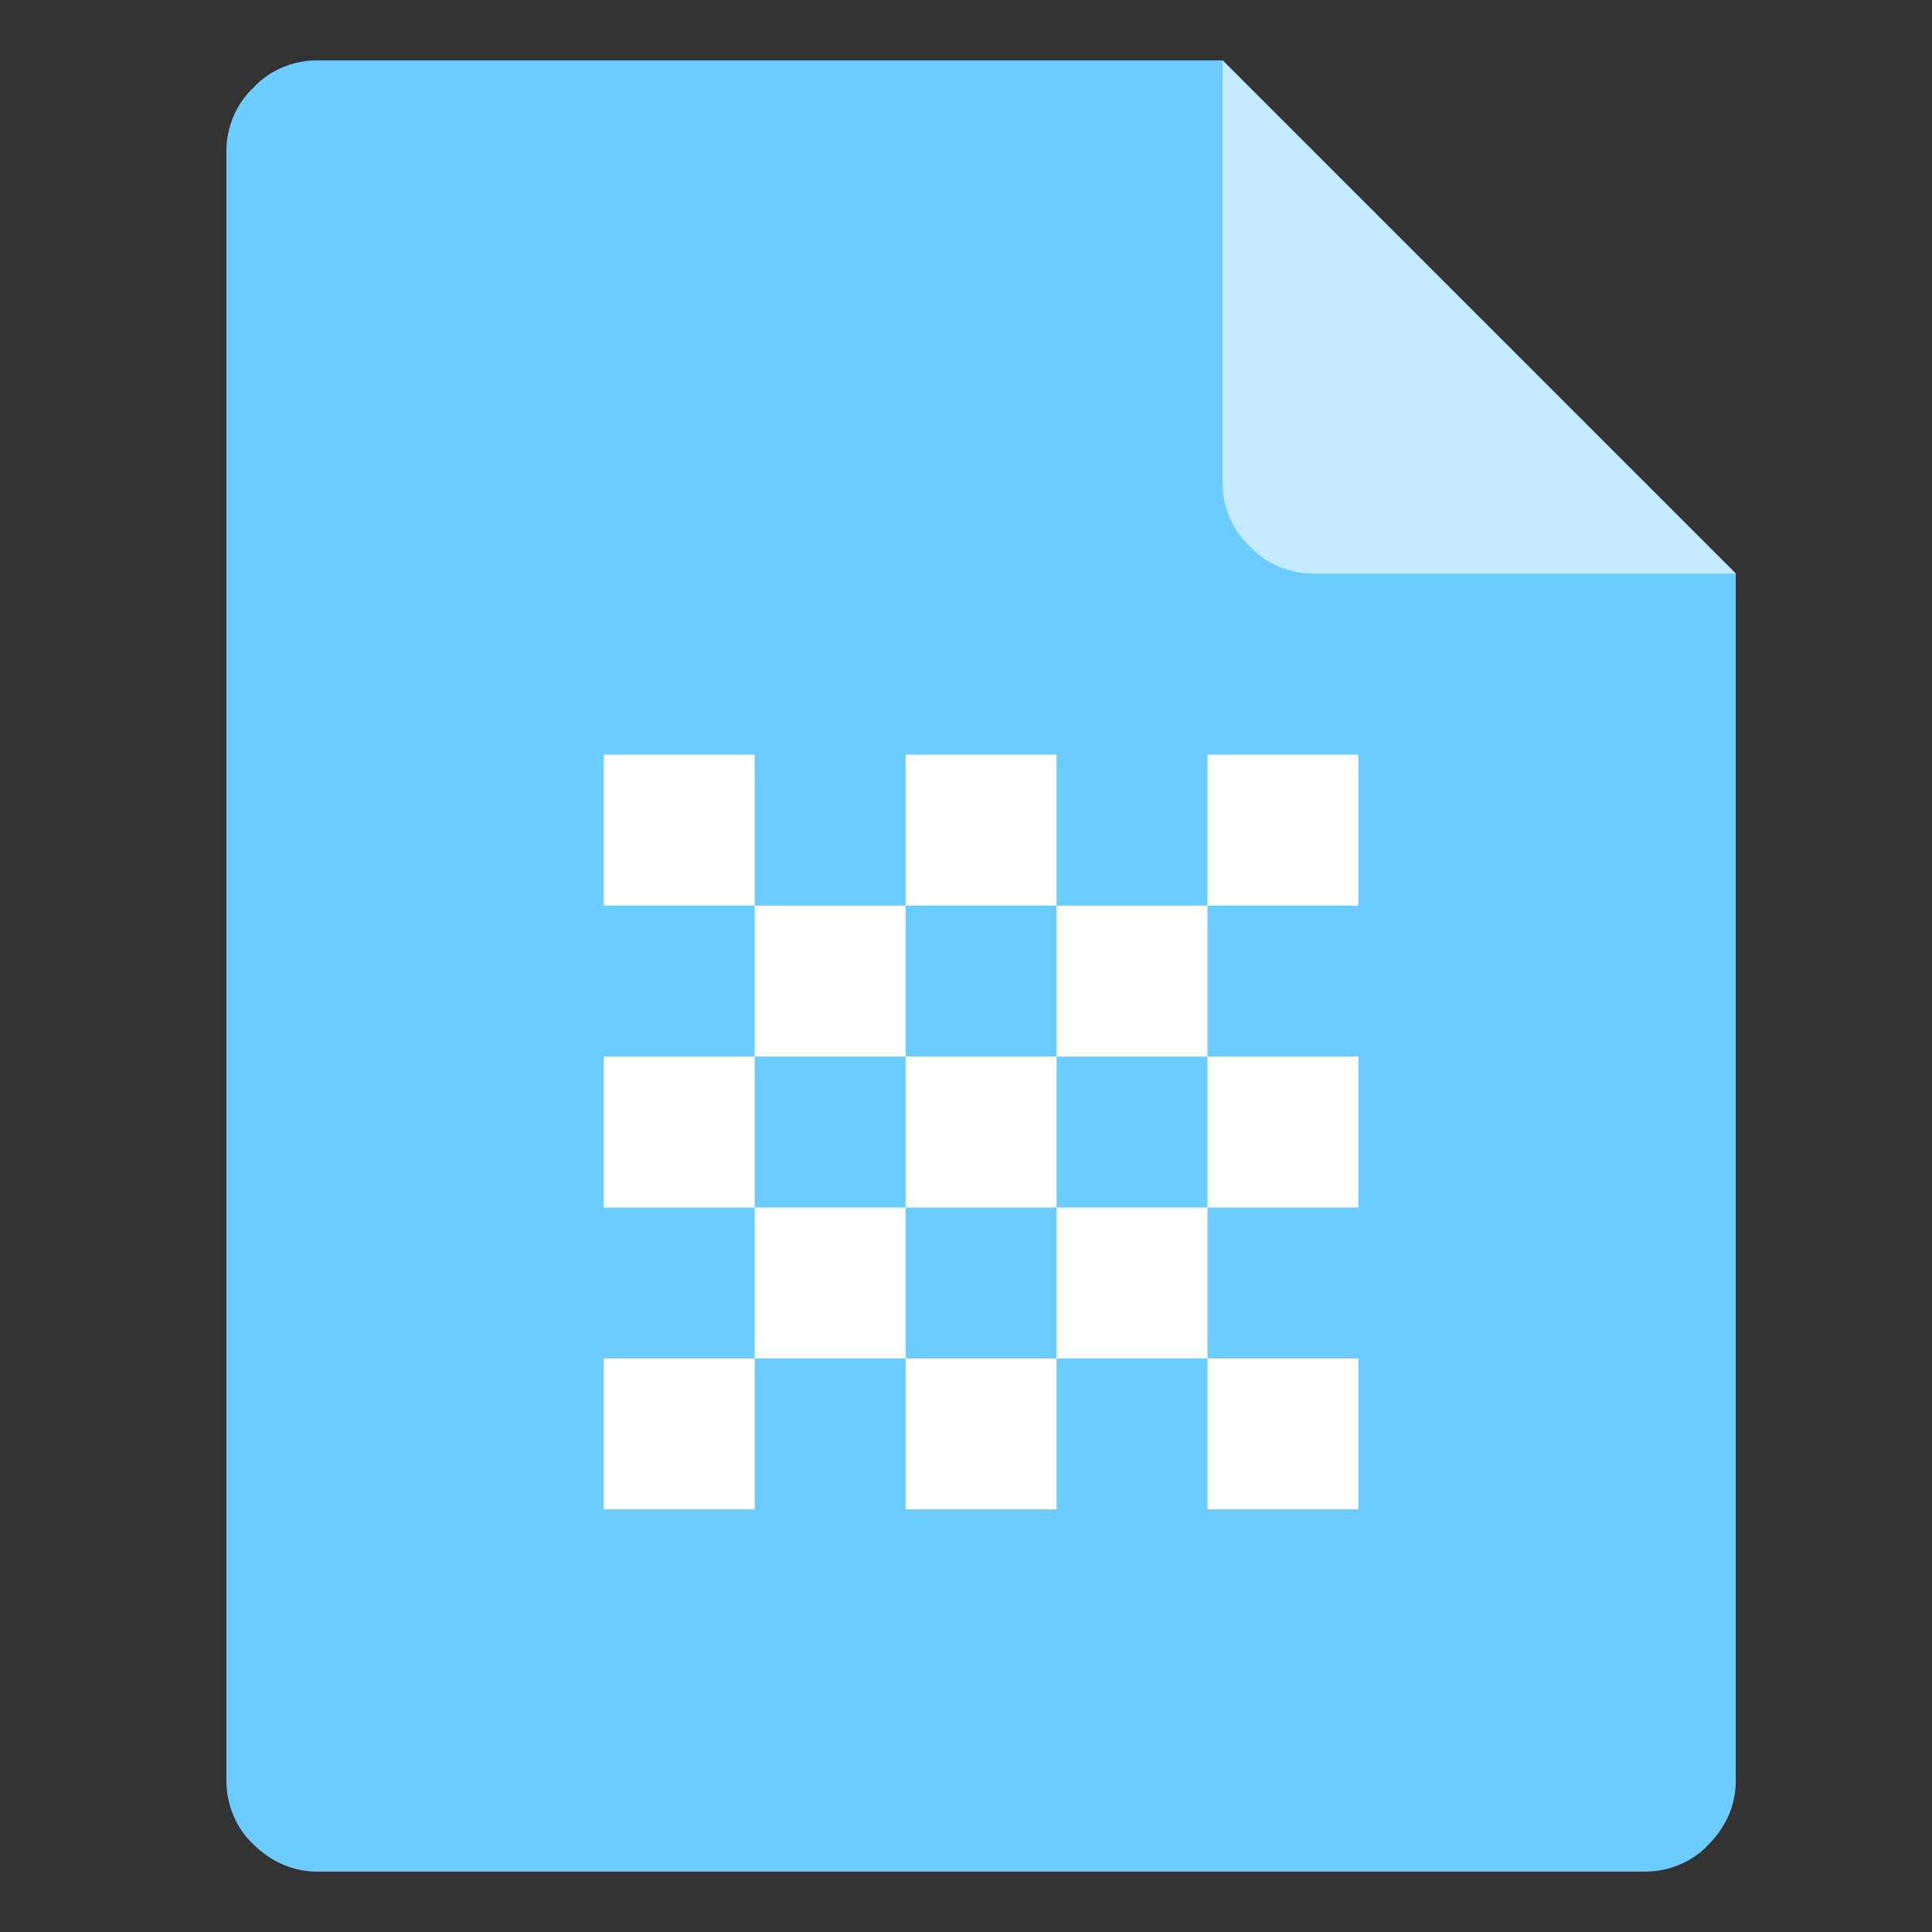 <?xml version="1.0" standalone="no"?><!DOCTYPE svg PUBLIC "-//W3C//DTD SVG 1.1//EN" "http://www.w3.org/Graphics/SVG/1.1/DTD/svg11.dtd"><svg t="1587394204751" class="icon" viewBox="0 0 1024 1024" version="1.1" xmlns="http://www.w3.org/2000/svg" p-id="1120" xmlns:xlink="http://www.w3.org/1999/xlink" width="200" height="200"><rect x="0" y="0" width="1024" height="1024" fill="#333333" stroke="none"/><defs><style type="text/css"></style></defs><path d="M168 32c-12 0-24.8 4.8-33.6 14.4C124.8 55.2 120 68 120 80v864c0 12 4.8 24.8 14.4 33.6 9.6 9.6 21.6 14.4 33.6 14.4h704c12 0 24.8-4.8 33.6-14.4 9.6-9.6 14.4-21.6 14.4-33.6V304L648 32H168z" fill="#6CCBFF" p-id="1121"></path><path d="M920 304H696c-12 0-24.8-4.8-33.6-14.4-9.6-8.8-14.4-21.6-14.4-33.6V32l272 272z" fill="#C4EAFF" p-id="1122"></path><path d="M320 400h80v80H320zM480 400h80v80H480zM640 400h80v80H640zM400 480h80v80H400zM560 480h80v80H560zM400 640h80v80H400zM560 640h80v80H560zM320 560h80v80H320zM480 560h80v80H480zM640 560h80v80H640zM320 720h80v80H320zM480 720h80v80H480zM640 720h80v80H640z" fill="#FFFFFF" p-id="1123"></path></svg>